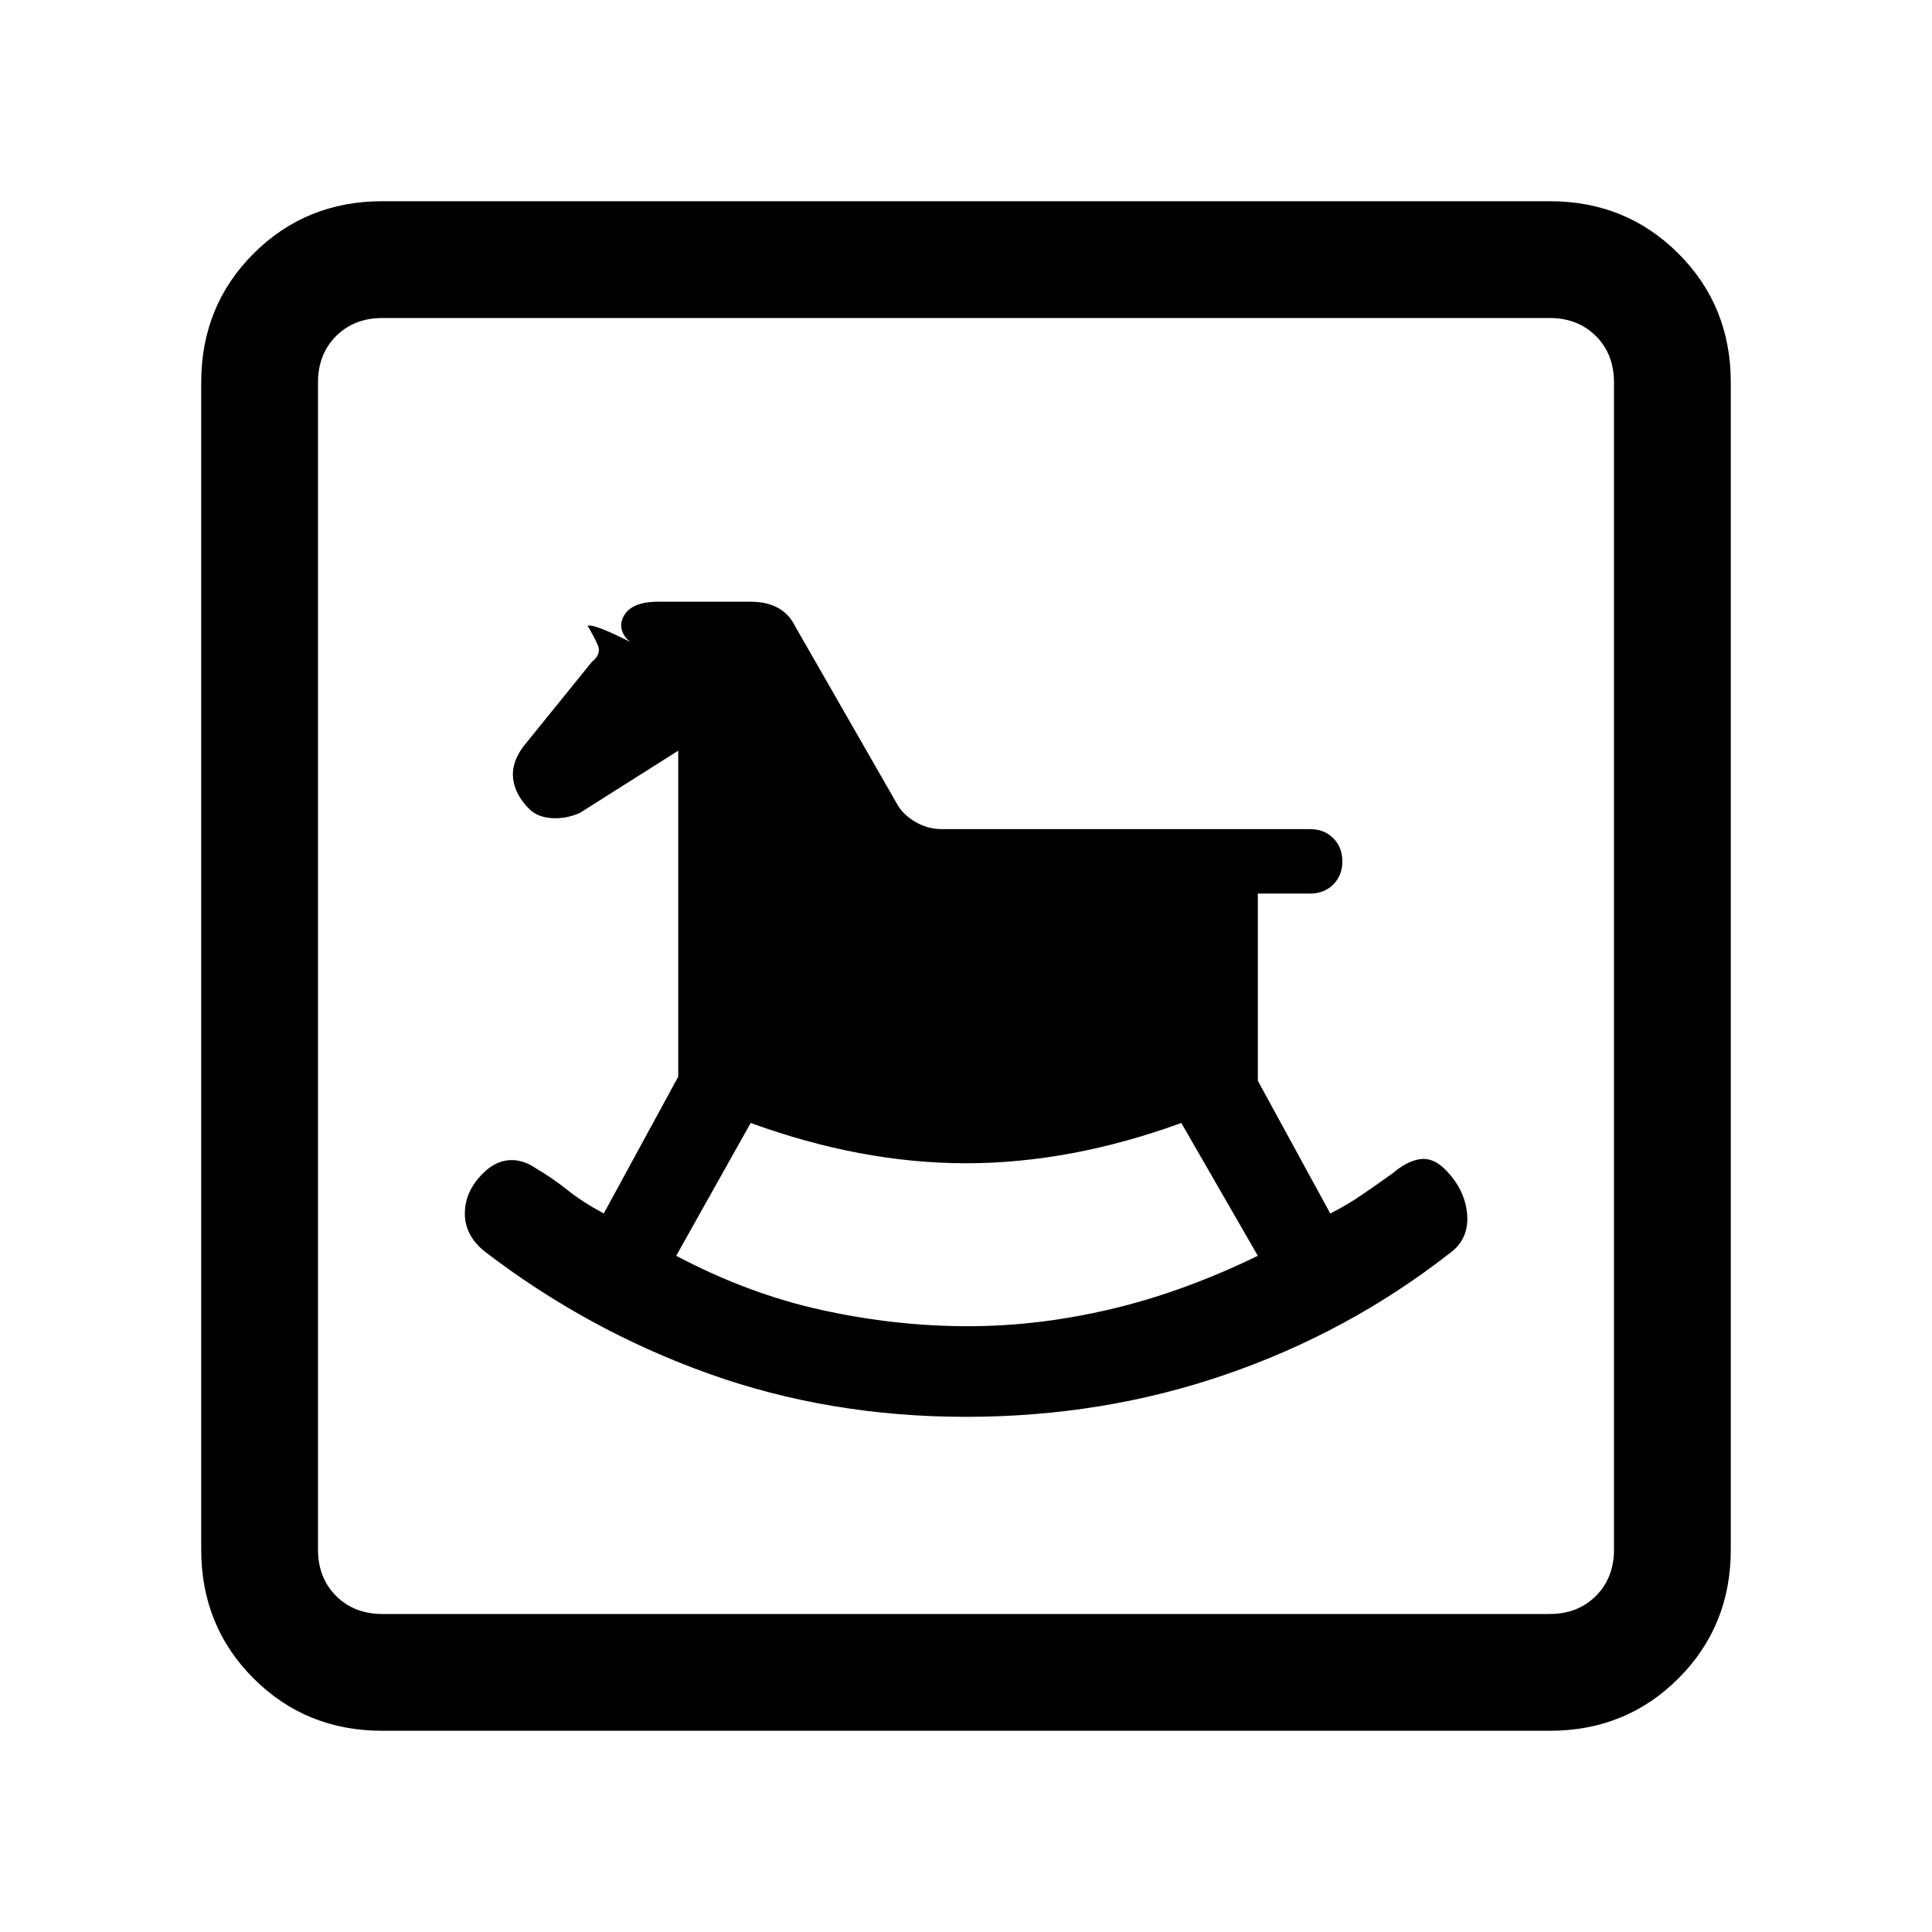 <svg xmlns="http://www.w3.org/2000/svg" height="20" width="20"><path d="M10 14.667Q11.417 14.667 12.688 14.229Q13.958 13.792 15 12.979Q15.208 12.833 15.188 12.573Q15.167 12.312 14.958 12.104Q14.833 11.979 14.698 12Q14.562 12.021 14.417 12.146Q14.271 12.25 14.104 12.365Q13.938 12.479 13.771 12.562L13.021 11.188V9.25H13.562Q13.708 9.25 13.802 9.156Q13.896 9.062 13.896 8.917Q13.896 8.771 13.802 8.677Q13.708 8.583 13.562 8.583H9.75Q9.604 8.583 9.479 8.51Q9.354 8.438 9.292 8.333L8.229 6.479Q8.167 6.354 8.052 6.292Q7.938 6.229 7.771 6.229H6.812Q6.521 6.229 6.448 6.396Q6.375 6.562 6.604 6.708Q6.583 6.667 6.354 6.563Q6.125 6.458 6.083 6.479Q6.146 6.583 6.188 6.677Q6.229 6.771 6.125 6.854L5.417 7.729Q5.292 7.896 5.312 8.062Q5.333 8.229 5.479 8.375Q5.562 8.458 5.708 8.469Q5.854 8.479 6 8.417L7.021 7.771V11.146L6.25 12.562Q6.021 12.438 5.865 12.312Q5.708 12.188 5.562 12.104Q5.417 12 5.271 12.01Q5.125 12.021 5 12.146Q4.812 12.333 4.812 12.562Q4.812 12.792 5.021 12.958Q6.083 13.771 7.333 14.219Q8.583 14.667 10 14.667ZM10.021 13.729Q9.271 13.729 8.51 13.562Q7.75 13.396 7 13L7.771 11.625Q8.917 12.042 10 12.042Q11.083 12.042 12.229 11.625L13.021 13Q12.25 13.375 11.5 13.552Q10.75 13.729 10.021 13.729ZM3.958 17.917Q3.167 17.917 2.625 17.375Q2.083 16.833 2.083 16.042V3.958Q2.083 3.167 2.625 2.625Q3.167 2.083 3.958 2.083H16.042Q16.833 2.083 17.375 2.625Q17.917 3.167 17.917 3.958V16.042Q17.917 16.833 17.375 17.375Q16.833 17.917 16.042 17.917ZM3.958 16.708H16.042Q16.333 16.708 16.521 16.521Q16.708 16.333 16.708 16.042V3.958Q16.708 3.667 16.521 3.479Q16.333 3.292 16.042 3.292H3.958Q3.667 3.292 3.479 3.479Q3.292 3.667 3.292 3.958V16.042Q3.292 16.333 3.479 16.521Q3.667 16.708 3.958 16.708ZM3.292 16.708Q3.292 16.708 3.292 16.521Q3.292 16.333 3.292 16.042V3.958Q3.292 3.667 3.292 3.479Q3.292 3.292 3.292 3.292Q3.292 3.292 3.292 3.479Q3.292 3.667 3.292 3.958V16.042Q3.292 16.333 3.292 16.521Q3.292 16.708 3.292 16.708Z"/></svg>